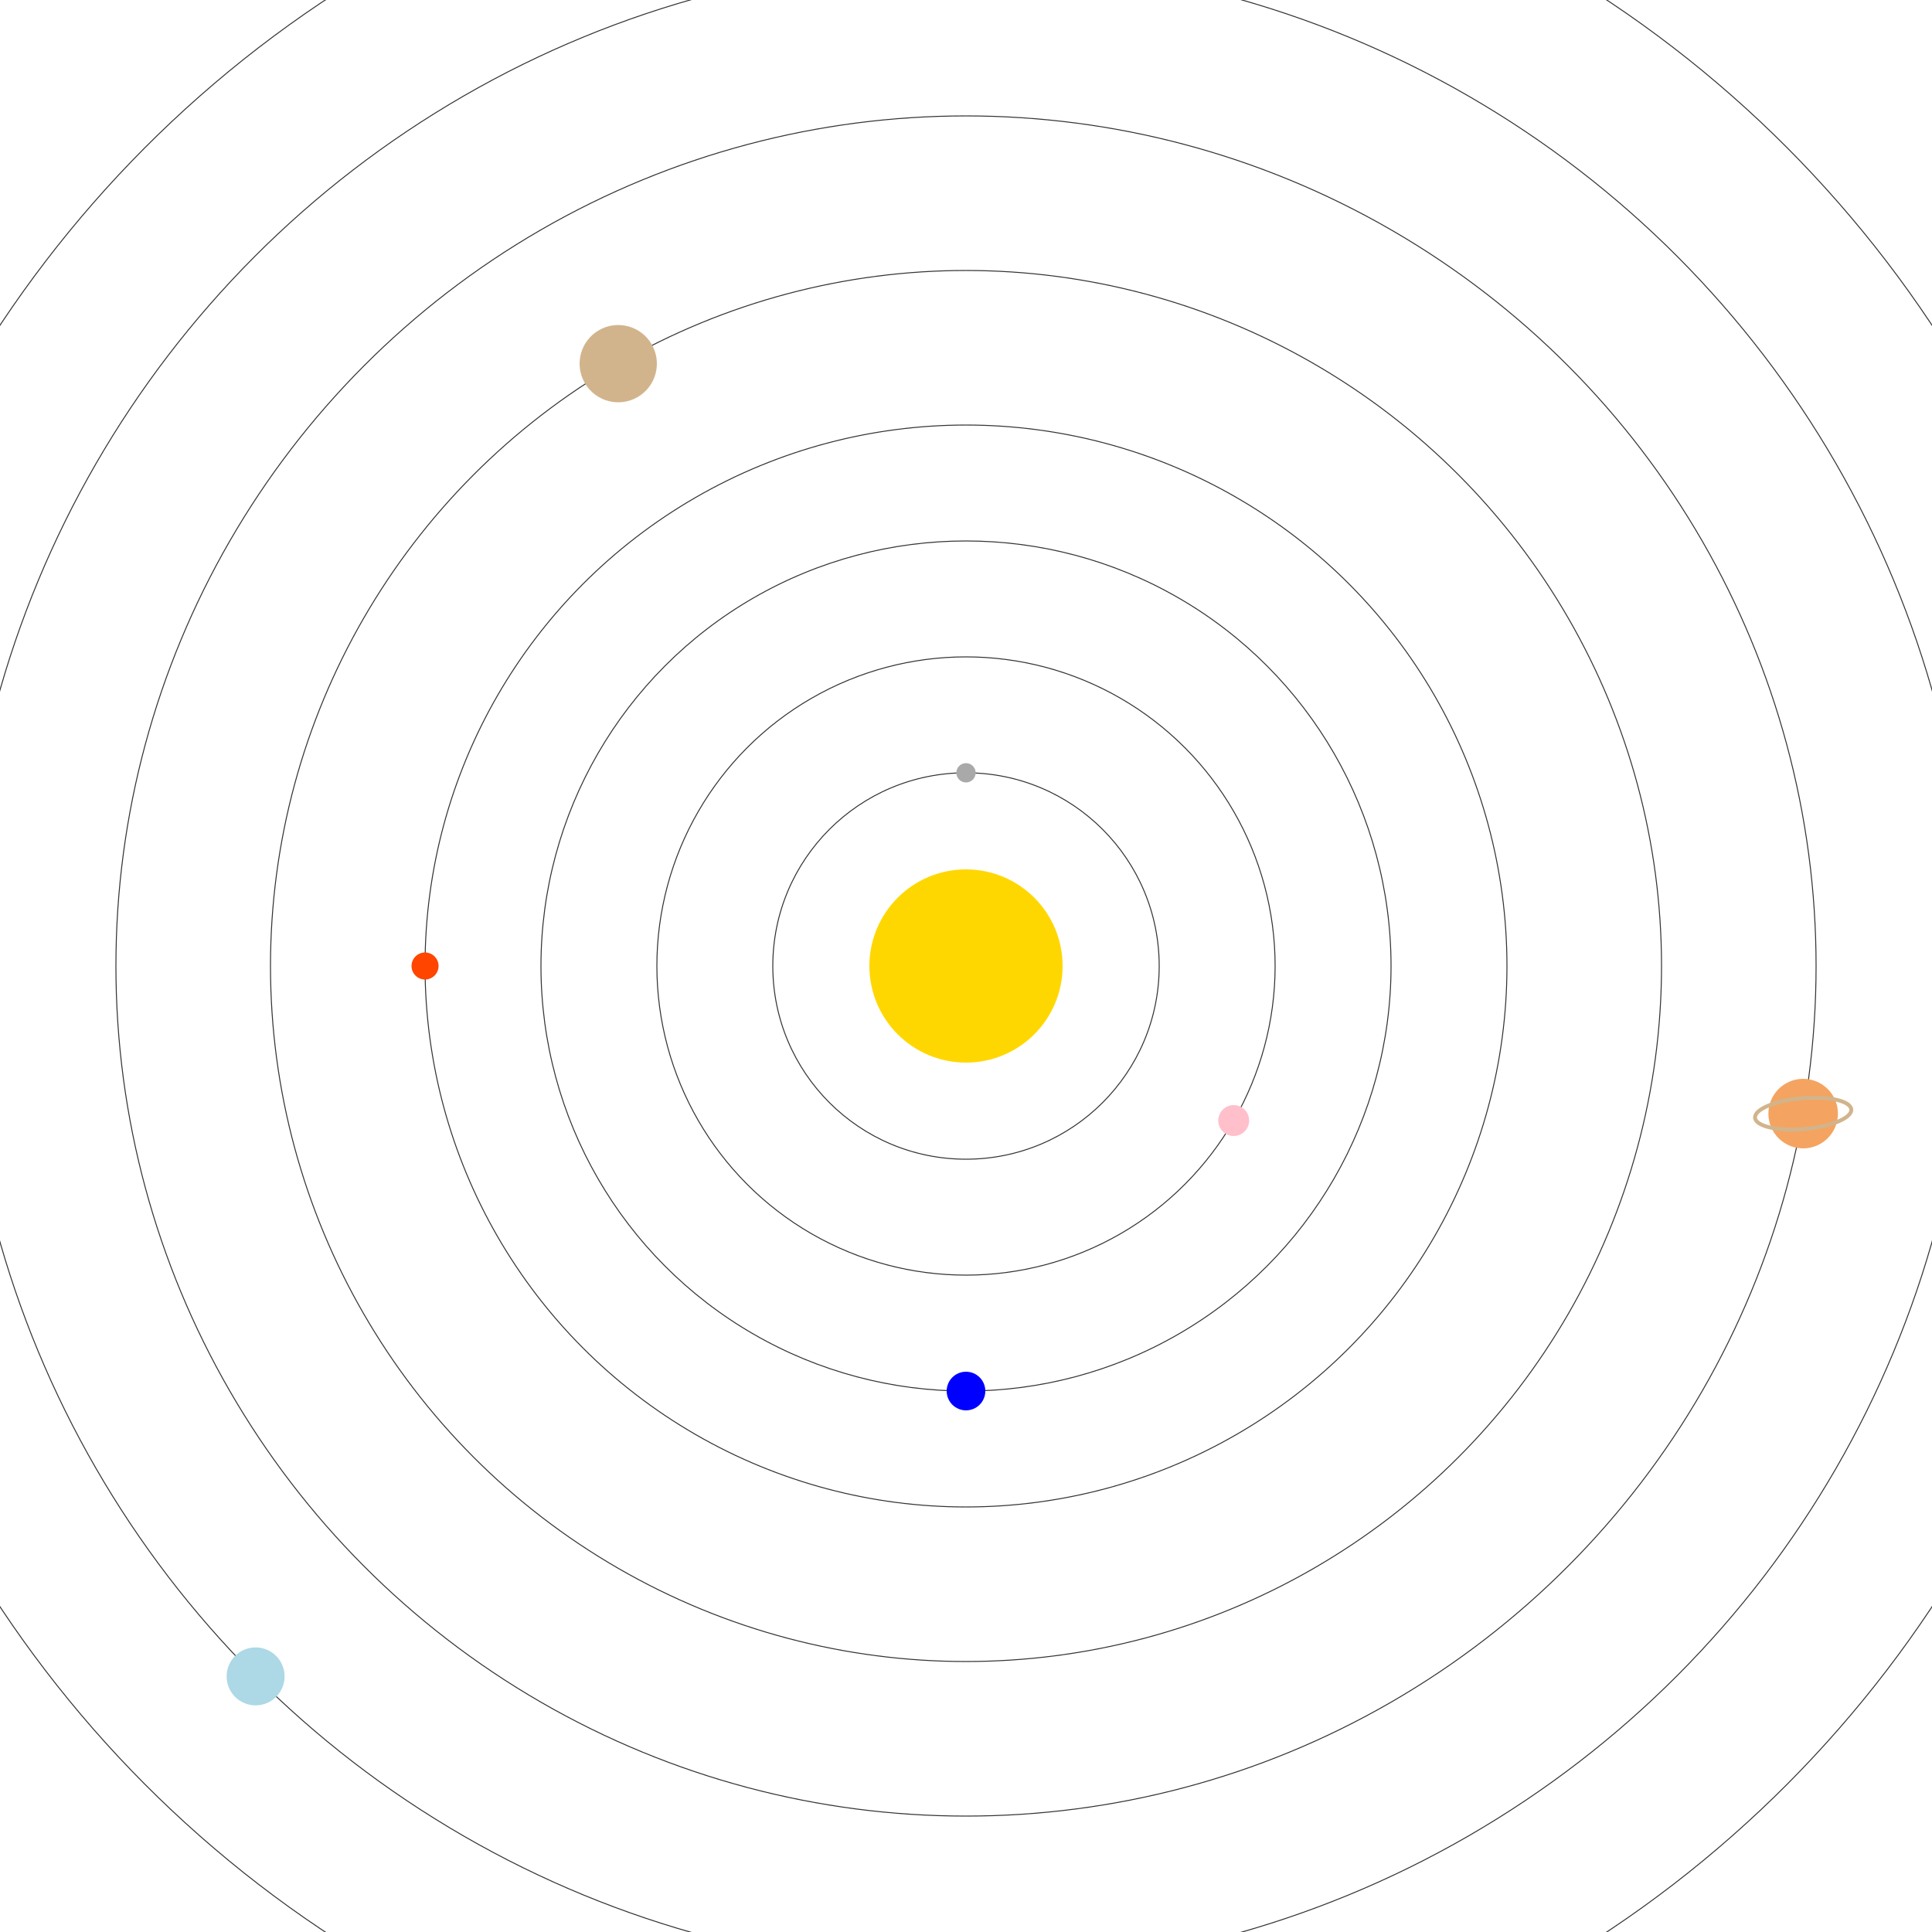 <svg width="1000" height="1000" viewBox="0 0 1000 1000" xmlns="http://www.w3.org/2000/svg">
  <g transform="translate(500, 500)">

    <circle r="50" fill="#FFD700"/>

    <defs>
      <g id="mercury">
        <circle r="5" fill="#A9A9A9"/>
      </g>
      <g id="venus">
        <circle r="8" fill="#FFC0CB"/>
      </g>
      <g id="earth">
        <circle r="10" fill="#0000FF"/>
      </g>
      <g id="mars">
        <circle r="7" fill="#FF4500"/>
      </g>
      <g id="jupiter">
        <circle r="20" fill="#D2B48C"/>
      </g>
      <g id="saturn">
        <circle r="18" fill="#F4A460"/>
        <ellipse cx="0" cy="0" rx="25" ry="8" stroke="#D2B48C" stroke-width="2" fill="none" transform="rotate(-15)"/>
      </g>
      <g id="uranus">
        <circle r="15" fill="#ADD8E6"/>
      </g>
      <g id="neptune">
        <circle r="14" fill="#4169E1"/>
      </g>
    </defs>

    <circle r="100" fill="none" stroke="#333333" stroke-width="0.5"/>
    <g transform="rotate(270) translate(100, 0)">
      <use href="#mercury"/>
    </g>

    <circle r="160" fill="none" stroke="#333333" stroke-width="0.5"/>
    <g transform="rotate(30) translate(160, 0)">
      <use href="#venus"/>
    </g>

    <circle r="220" fill="none" stroke="#333333" stroke-width="0.5"/>
    <g transform="rotate(90) translate(220, 0)">
      <use href="#earth"/>
    </g>

    <circle r="280" fill="none" stroke="#333333" stroke-width="0.5"/>
    <g transform="rotate(180) translate(280, 0)">
      <use href="#mars"/>
    </g>

    <circle r="360" fill="none" stroke="#333333" stroke-width="0.5"/>
    <g transform="rotate(240) translate(360, 0)">
      <use href="#jupiter"/>
    </g>

    <circle r="440" fill="none" stroke="#333333" stroke-width="0.5"/>
    <g transform="rotate(10) translate(440, 0)">
      <use href="#saturn"/>
    </g>

    <circle r="520" fill="none" stroke="#333333" stroke-width="0.5"/>
    <g transform="rotate(135) translate(520, 0)">
      <use href="#uranus"/>
    </g>

    <circle r="600" fill="none" stroke="#333333" stroke-width="0.5"/>
    <g transform="rotate(300) translate(600, 0)">
      <use href="#neptune"/>
    </g>

  </g>
</svg>